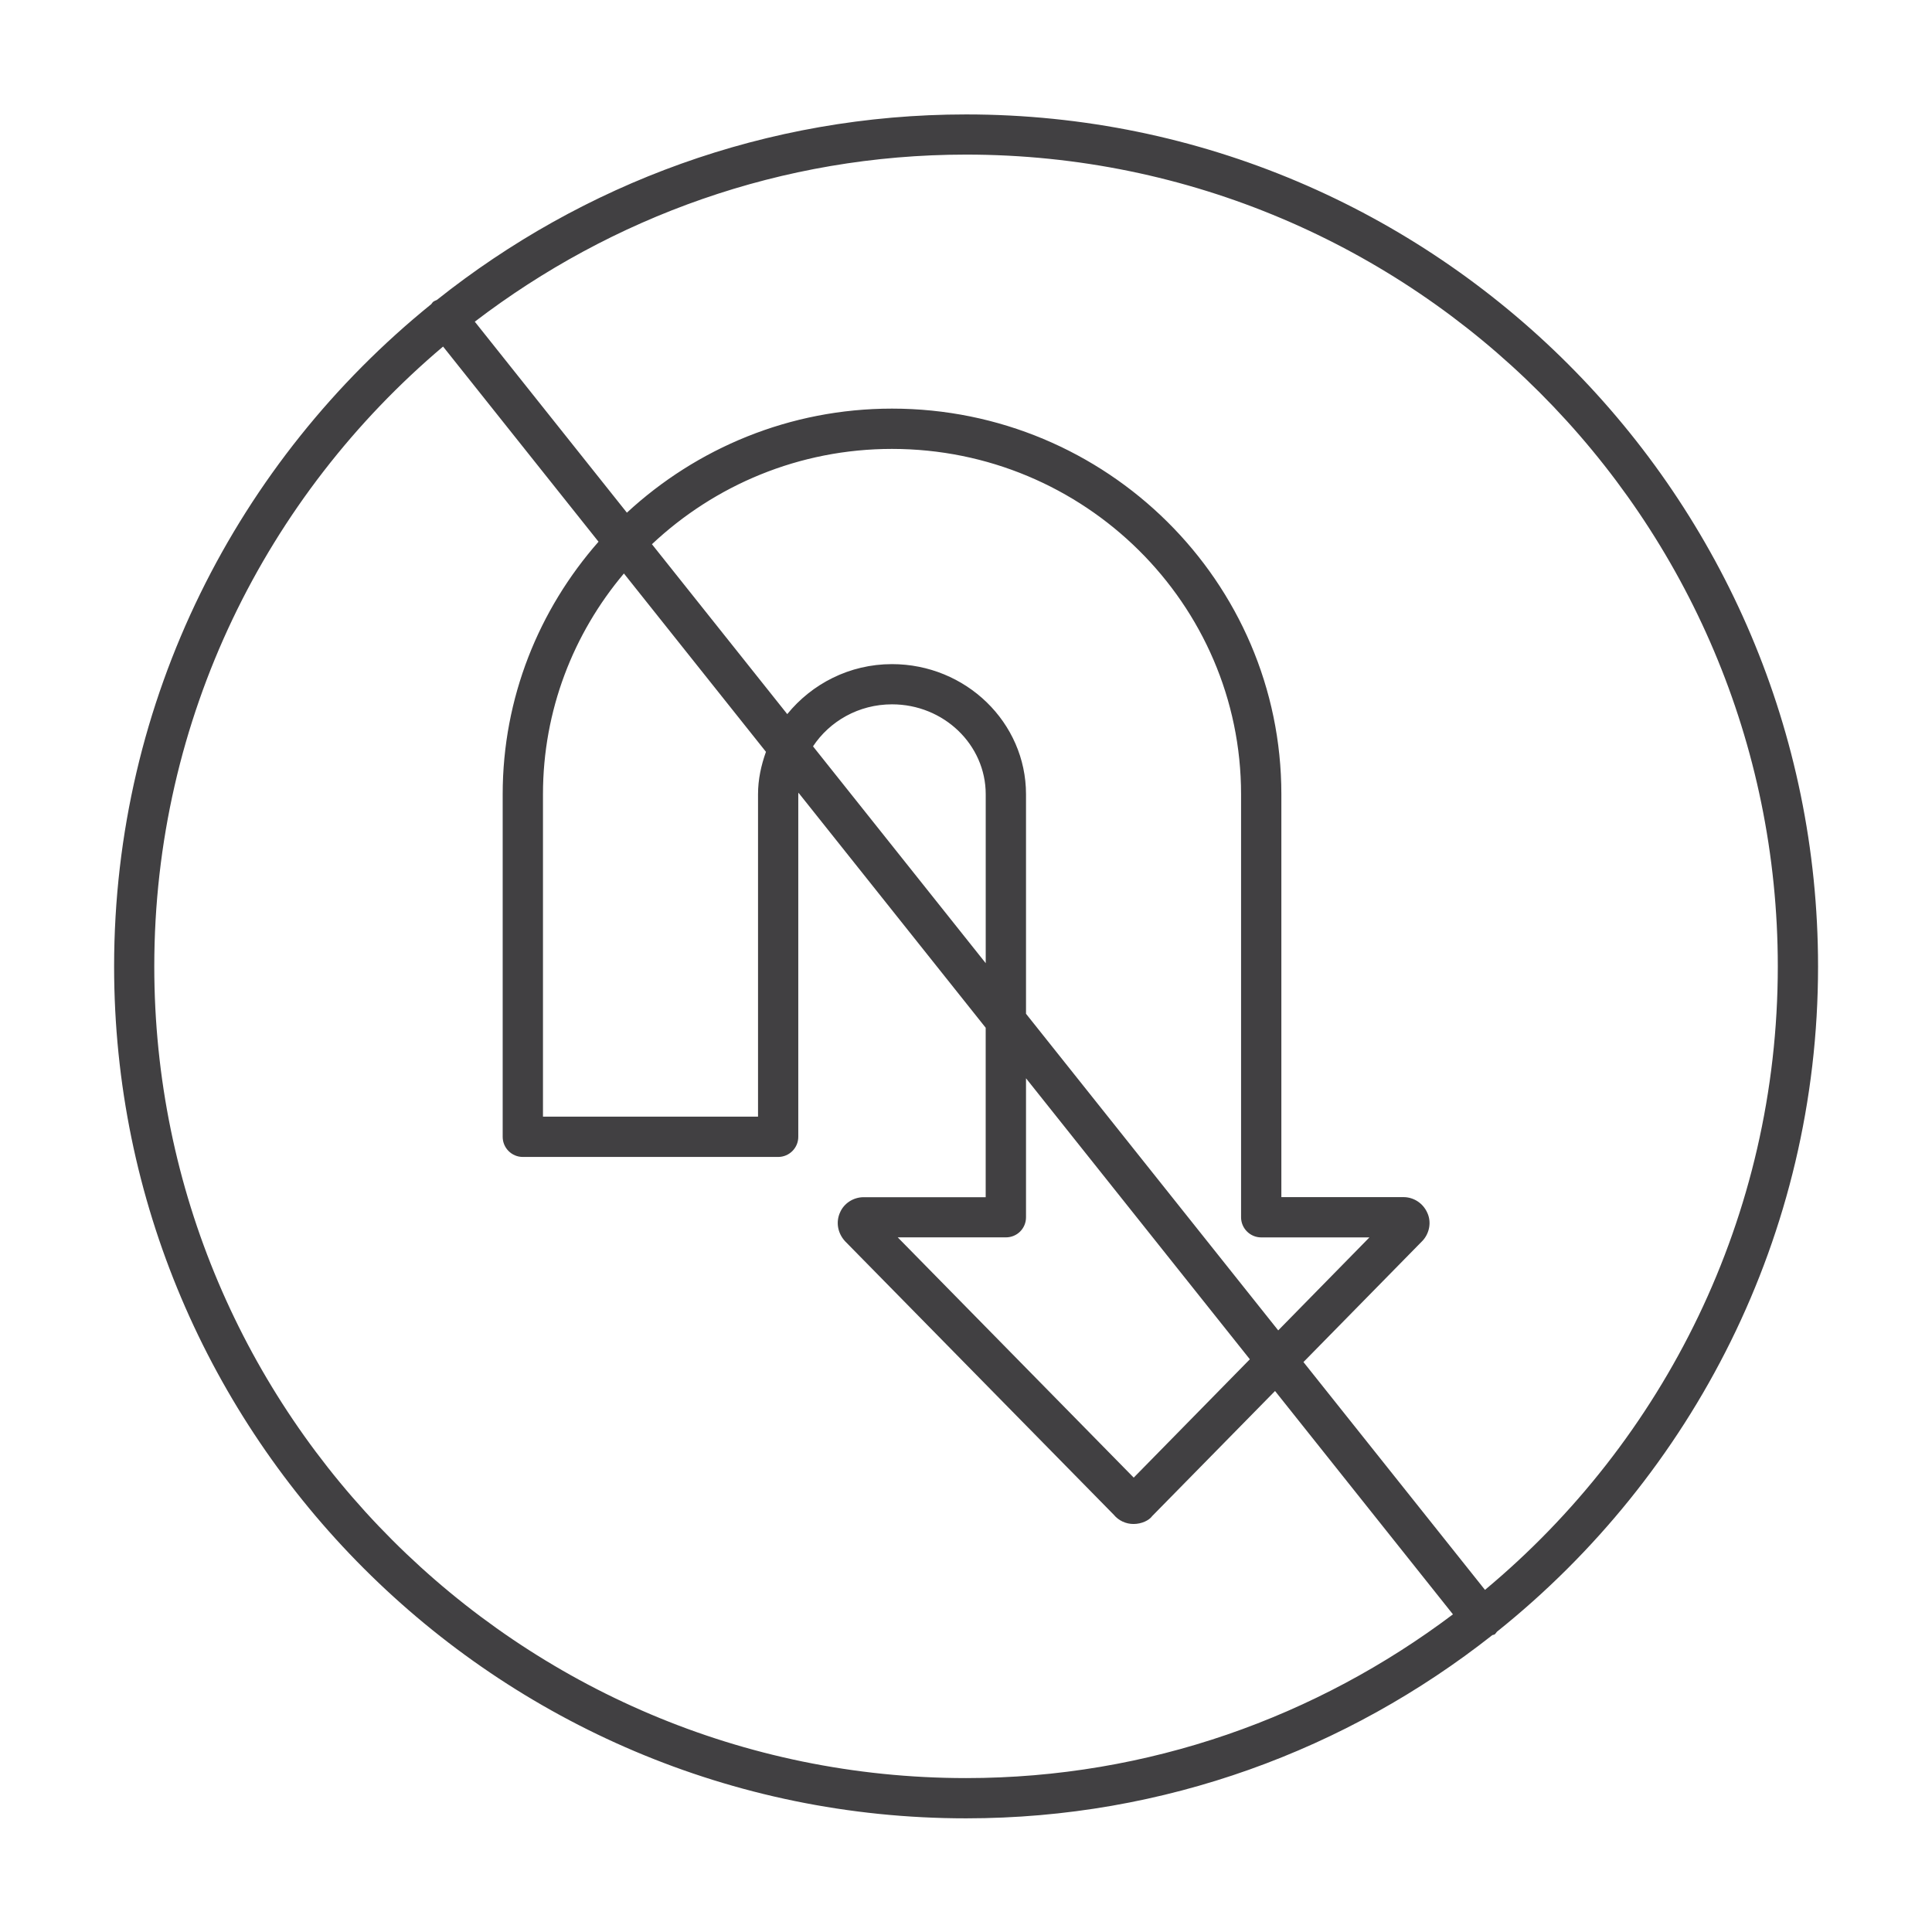 <?xml version="1.0" encoding="utf-8"?>
<!-- Generator: Adobe Illustrator 16.0.0, SVG Export Plug-In . SVG Version: 6.00 Build 0)  -->
<!DOCTYPE svg PUBLIC "-//W3C//DTD SVG 1.1//EN" "http://www.w3.org/Graphics/SVG/1.1/DTD/svg11.dtd">
<svg version="1.1" id="Layer_1" xmlns="http://www.w3.org/2000/svg" xmlns:xlink="http://www.w3.org/1999/xlink" x="0px" y="0px"
	 width="48px" height="48px" viewBox="0 0 48 48" enable-background="new 0 0 48 48" xml:space="preserve">
<path fill="#414042" d="M45.169,24.011c0-11.672-9.494-21.168-21.167-21.168c-4.968,0-9.533,1.732-13.147,4.608
	c-0.031,0.016-0.064,0.025-0.092,0.047c-0.021,0.017-0.032,0.04-0.049,0.059c-4.8,3.884-7.879,9.814-7.879,16.455
	c0,11.669,9.496,21.164,21.168,21.164c4.934,0,9.467-1.71,13.071-4.55c0.02-0.012,0.043-0.007,0.062-0.021
	c0.023-0.019,0.036-0.044,0.056-0.066C42.045,36.656,45.169,30.695,45.169,24.011z M3.833,24.011c0-6.172,2.793-11.699,7.175-15.401
	l3.862,4.849c-1.479,1.683-2.381,3.875-2.381,6.275v8.51c0,0.276,0.224,0.5,0.5,0.5h6.344c0.276,0,0.5-0.224,0.5-0.5v-8.51
	c0-0.014,0.004-0.026,0.004-0.04l4.652,5.84v4.21h-3.031c-0.258,0-0.49,0.153-0.587,0.378c-0.107,0.234-0.064,0.509,0.123,0.715
	l6.676,6.795c0.121,0.147,0.301,0.231,0.492,0.231c0.201,0,0.387-0.089,0.465-0.198l3.051-3.106l4.42,5.549
	c-3.375,2.542-7.556,4.068-12.097,4.068C12.88,44.175,3.833,35.129,3.833,24.011z M31.335,30.743h2.688l-2.266,2.31l-6.266-7.866
	v-5.453c0-1.784-1.495-3.234-3.33-3.234c-1.058,0-1.992,0.492-2.602,1.242l-3.362-4.221c1.556-1.463,3.653-2.368,5.964-2.368
	c4.783,0,8.673,3.849,8.673,8.581v10.51C30.835,30.52,31.06,30.743,31.335,30.743z M25.491,30.243V26.79l5.561,6.981l-2.885,2.94
	l-5.863-5.969h2.686C25.269,30.743,25.491,30.52,25.491,30.243z M24.49,23.93l-4.291-5.387c0.413-0.625,1.136-1.044,1.963-1.044
	c1.284,0,2.328,1.002,2.328,2.235V23.93z M19.03,18.679c-0.119,0.333-0.197,0.683-0.197,1.054v8.01H13.49v-8.01
	c0-2.085,0.757-3.997,2.011-5.485L19.03,18.679z M36.894,39.5l-4.51-5.66l2.963-3.018c0.174-0.192,0.217-0.467,0.115-0.688
	c-0.104-0.238-0.336-0.392-0.594-0.392h-3.033v-10.01c0-5.282-4.338-9.58-9.673-9.58c-2.546,0-4.858,0.987-6.587,2.585l-3.779-4.745
	c3.393-2.592,7.616-4.151,12.206-4.151c11.121,0,20.167,9.047,20.167,20.168C44.169,30.23,41.335,35.799,36.894,39.5z"/>
</svg>
